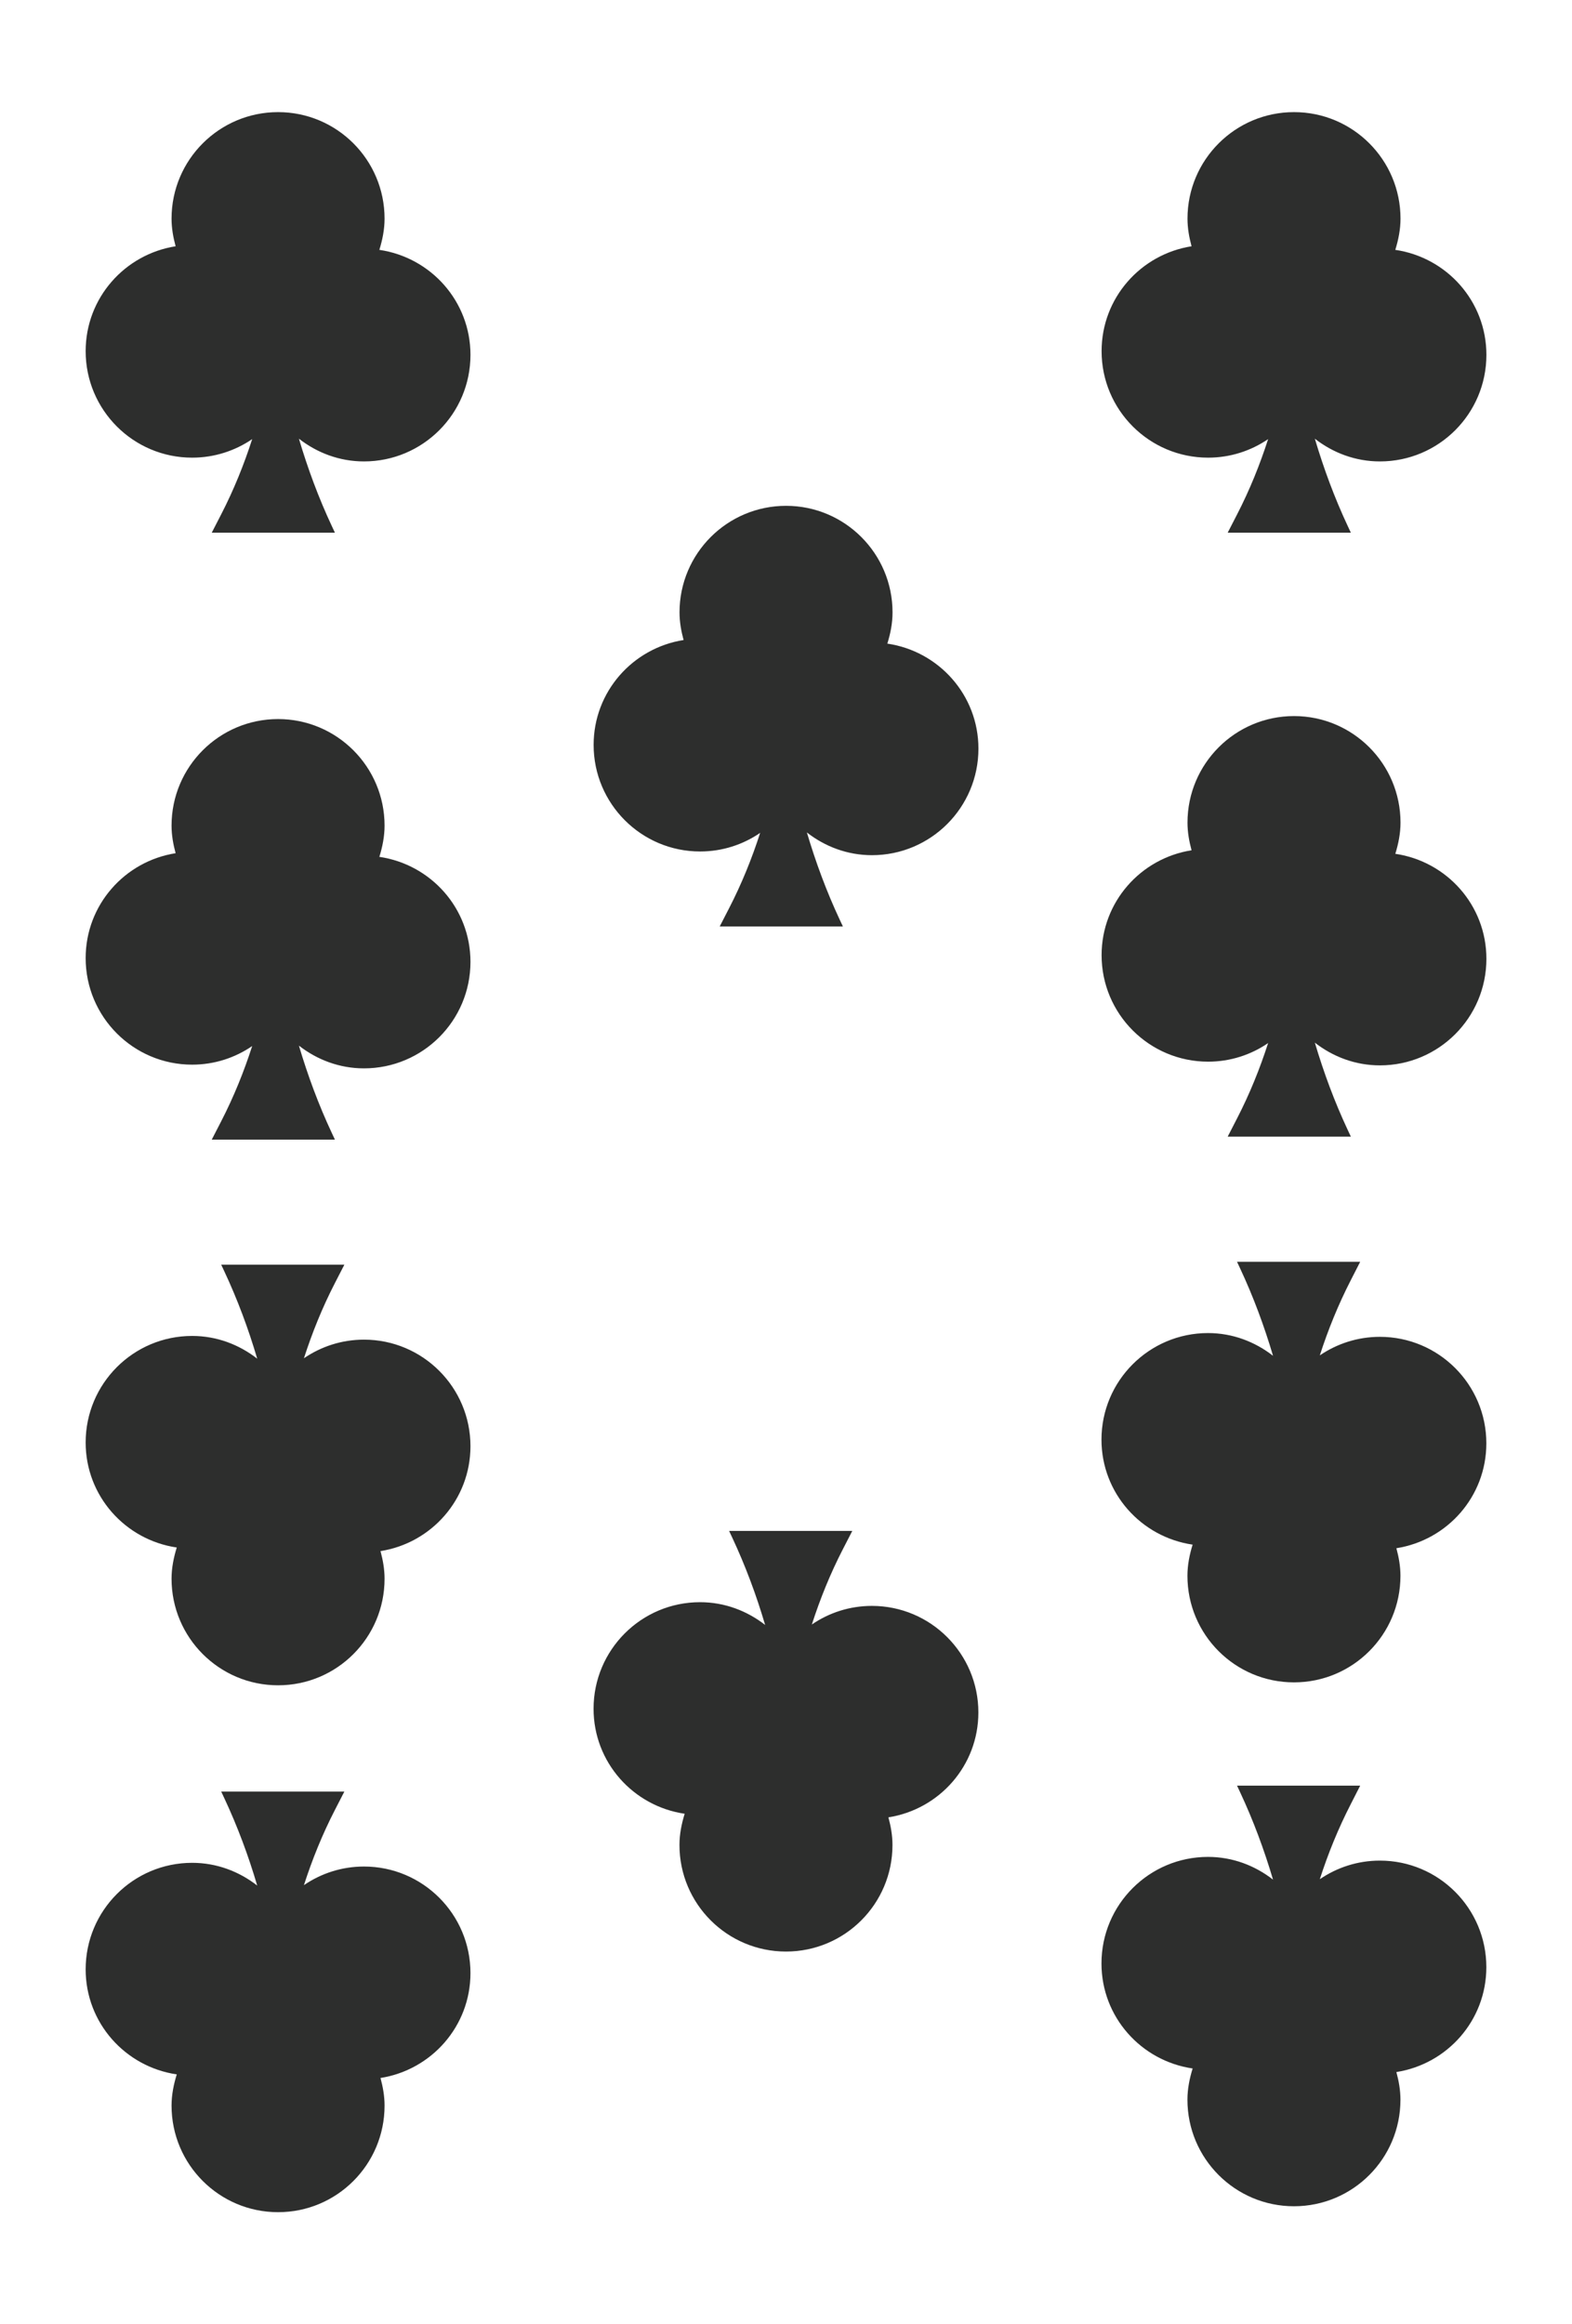 <?xml version="1.0" encoding="UTF-8"?><svg id="b" xmlns="http://www.w3.org/2000/svg" viewBox="0 0 262.8 388.46"><g id="c"><path d="m199.38,345.71c-.51,1.66-.87,3.39-.87,5.22,0,9.83,7.97,17.81,17.81,17.81s17.8-7.97,17.8-17.81c0-1.61-.28-3.13-.68-4.62,8.52-1.34,15.04-8.64,15.04-17.53,0-9.83-7.97-17.81-17.8-17.81-3.72,0-7.17,1.15-10.04,3.11,1.39-4.31,3.1-8.51,5.17-12.54l1.58-3.1h-20.59l.52,1.11c2.21,4.72,4.02,9.61,5.5,14.6-3.02-2.35-6.76-3.8-10.87-3.8-9.83,0-17.81,7.97-17.81,17.81,0,8.95,6.63,16.29,15.23,17.55Z" fill="#2d2e2d"/><path d="m29.55,346.7c-.51,1.66-.87,3.39-.87,5.22,0,9.83,7.97,17.81,17.81,17.81s17.8-7.97,17.8-17.81c0-1.61-.28-3.13-.68-4.62,8.51-1.34,15.04-8.64,15.04-17.53,0-9.83-7.97-17.81-17.8-17.81-3.72,0-7.17,1.15-10.04,3.11,1.39-4.31,3.09-8.51,5.17-12.55l1.59-3.09h-20.59l.52,1.11c2.21,4.72,4.03,9.61,5.5,14.6-3.02-2.35-6.76-3.8-10.88-3.8-9.83,0-17.8,7.97-17.8,17.81,0,8.95,6.63,16.29,15.23,17.55Z" fill="#2d2e2d"/><path d="m199.38,258.15c-.51,1.66-.87,3.39-.87,5.22,0,9.84,7.97,17.81,17.81,17.81s17.8-7.97,17.8-17.81c0-1.61-.28-3.13-.68-4.61,8.52-1.34,15.04-8.64,15.04-17.53,0-9.83-7.97-17.8-17.8-17.8-3.72,0-7.17,1.15-10.04,3.1,1.39-4.31,3.1-8.51,5.17-12.55l1.58-3.09h-20.59l.52,1.11c2.21,4.72,4.02,9.61,5.5,14.6-3.02-2.35-6.76-3.8-10.87-3.8-9.83,0-17.81,7.97-17.81,17.81,0,8.95,6.63,16.29,15.23,17.55Z" fill="#2d2e2d"/><path d="m29.55,258.64c-.51,1.66-.87,3.39-.87,5.22,0,9.83,7.97,17.81,17.81,17.81s17.8-7.97,17.8-17.81c0-1.61-.28-3.13-.68-4.62,8.51-1.33,15.04-8.64,15.04-17.53,0-9.83-7.97-17.81-17.8-17.81-3.72,0-7.17,1.15-10.04,3.11,1.39-4.31,3.09-8.51,5.17-12.55l1.59-3.09h-20.59l.52,1.11c2.21,4.72,4.03,9.61,5.5,14.6-3.02-2.35-6.76-3.8-10.88-3.8-9.83,0-17.8,7.97-17.8,17.81,0,8.95,6.63,16.29,15.23,17.55Z" fill="#2d2e2d"/><path d="m63.42,41.76c.51-1.66.87-3.39.87-5.22,0-9.83-7.97-17.8-17.8-17.8s-17.81,7.97-17.81,17.8c0,1.61.28,3.14.68,4.62-8.51,1.34-15.04,8.64-15.04,17.53,0,9.83,7.97,17.8,17.8,17.8,3.73,0,7.18-1.15,10.04-3.1-1.39,4.31-3.09,8.51-5.17,12.55l-1.59,3.09h20.59l-.52-1.11c-2.21-4.72-4.02-9.61-5.5-14.6,3.02,2.35,6.76,3.8,10.88,3.8,9.83,0,17.8-7.97,17.8-17.81,0-8.95-6.62-16.29-15.23-17.55Z" fill="#2d2e2d"/><path d="m233.26,41.76c.51-1.66.87-3.39.87-5.22,0-9.83-7.97-17.8-17.8-17.8s-17.81,7.97-17.81,17.8c0,1.61.28,3.14.68,4.62-8.51,1.34-15.04,8.64-15.04,17.53,0,9.83,7.97,17.8,17.81,17.8,3.72,0,7.17-1.15,10.03-3.1-1.39,4.31-3.09,8.51-5.17,12.55l-1.59,3.09h20.59l-.52-1.11c-2.21-4.72-4.02-9.61-5.5-14.6,3.01,2.35,6.76,3.8,10.88,3.8,9.83,0,17.8-7.97,17.8-17.81,0-8.95-6.62-16.29-15.23-17.55Z" fill="#2d2e2d"/><path d="m63.42,143.21c.51-1.66.87-3.39.87-5.22,0-9.83-7.97-17.81-17.8-17.81s-17.81,7.97-17.81,17.81c0,1.61.28,3.13.68,4.61-8.51,1.34-15.04,8.64-15.04,17.53,0,9.83,7.97,17.81,17.8,17.81,3.73,0,7.18-1.15,10.04-3.11-1.39,4.31-3.09,8.51-5.17,12.55l-1.59,3.09h20.59l-.52-1.11c-2.21-4.72-4.02-9.61-5.5-14.6,3.02,2.35,6.76,3.8,10.88,3.8,9.83,0,17.8-7.97,17.8-17.8,0-8.95-6.62-16.29-15.23-17.55Z" fill="#2d2e2d"/><path d="m114.46,303.14c-.51,1.66-.87,3.39-.87,5.22,0,9.83,7.97,17.81,17.81,17.81s17.8-7.97,17.8-17.81c0-1.61-.28-3.14-.68-4.62,8.52-1.34,15.04-8.64,15.04-17.53,0-9.83-7.97-17.81-17.8-17.81-3.73,0-7.18,1.15-10.04,3.11,1.39-4.31,3.09-8.51,5.17-12.55l1.59-3.09h-20.59l.52,1.11c2.21,4.72,4.03,9.61,5.5,14.6-3.02-2.35-6.76-3.8-10.88-3.8-9.83,0-17.8,7.97-17.8,17.81,0,8.95,6.63,16.29,15.23,17.55Z" fill="#2d2e2d"/><path d="m148.34,107.57c.52-1.66.87-3.39.87-5.22,0-9.83-7.97-17.81-17.8-17.81s-17.81,7.97-17.81,17.81c0,1.61.28,3.14.68,4.62-8.51,1.34-15.04,8.64-15.04,17.53,0,9.83,7.97,17.81,17.8,17.81,3.73,0,7.18-1.15,10.04-3.11-1.39,4.31-3.09,8.51-5.17,12.55l-1.59,3.09h20.59l-.52-1.11c-2.21-4.72-4.02-9.61-5.5-14.6,3.01,2.35,6.76,3.8,10.88,3.8,9.83,0,17.8-7.97,17.8-17.81,0-8.95-6.63-16.29-15.23-17.55Z" fill="#2d2e2d"/><path d="m233.26,142.71c.51-1.66.87-3.39.87-5.22,0-9.83-7.97-17.81-17.8-17.81s-17.81,7.97-17.81,17.81c0,1.61.28,3.14.68,4.62-8.51,1.34-15.04,8.64-15.04,17.53,0,9.83,7.97,17.8,17.81,17.8,3.72,0,7.17-1.15,10.03-3.11-1.39,4.31-3.09,8.51-5.17,12.55l-1.59,3.09h20.59l-.52-1.11c-2.21-4.72-4.02-9.61-5.5-14.6,3.01,2.35,6.76,3.8,10.88,3.8,9.83,0,17.8-7.97,17.8-17.81,0-8.95-6.62-16.29-15.23-17.55Z" fill="#2d2e2d"/><rect width="262.8" height="388.46" fill="none"/></g></svg>